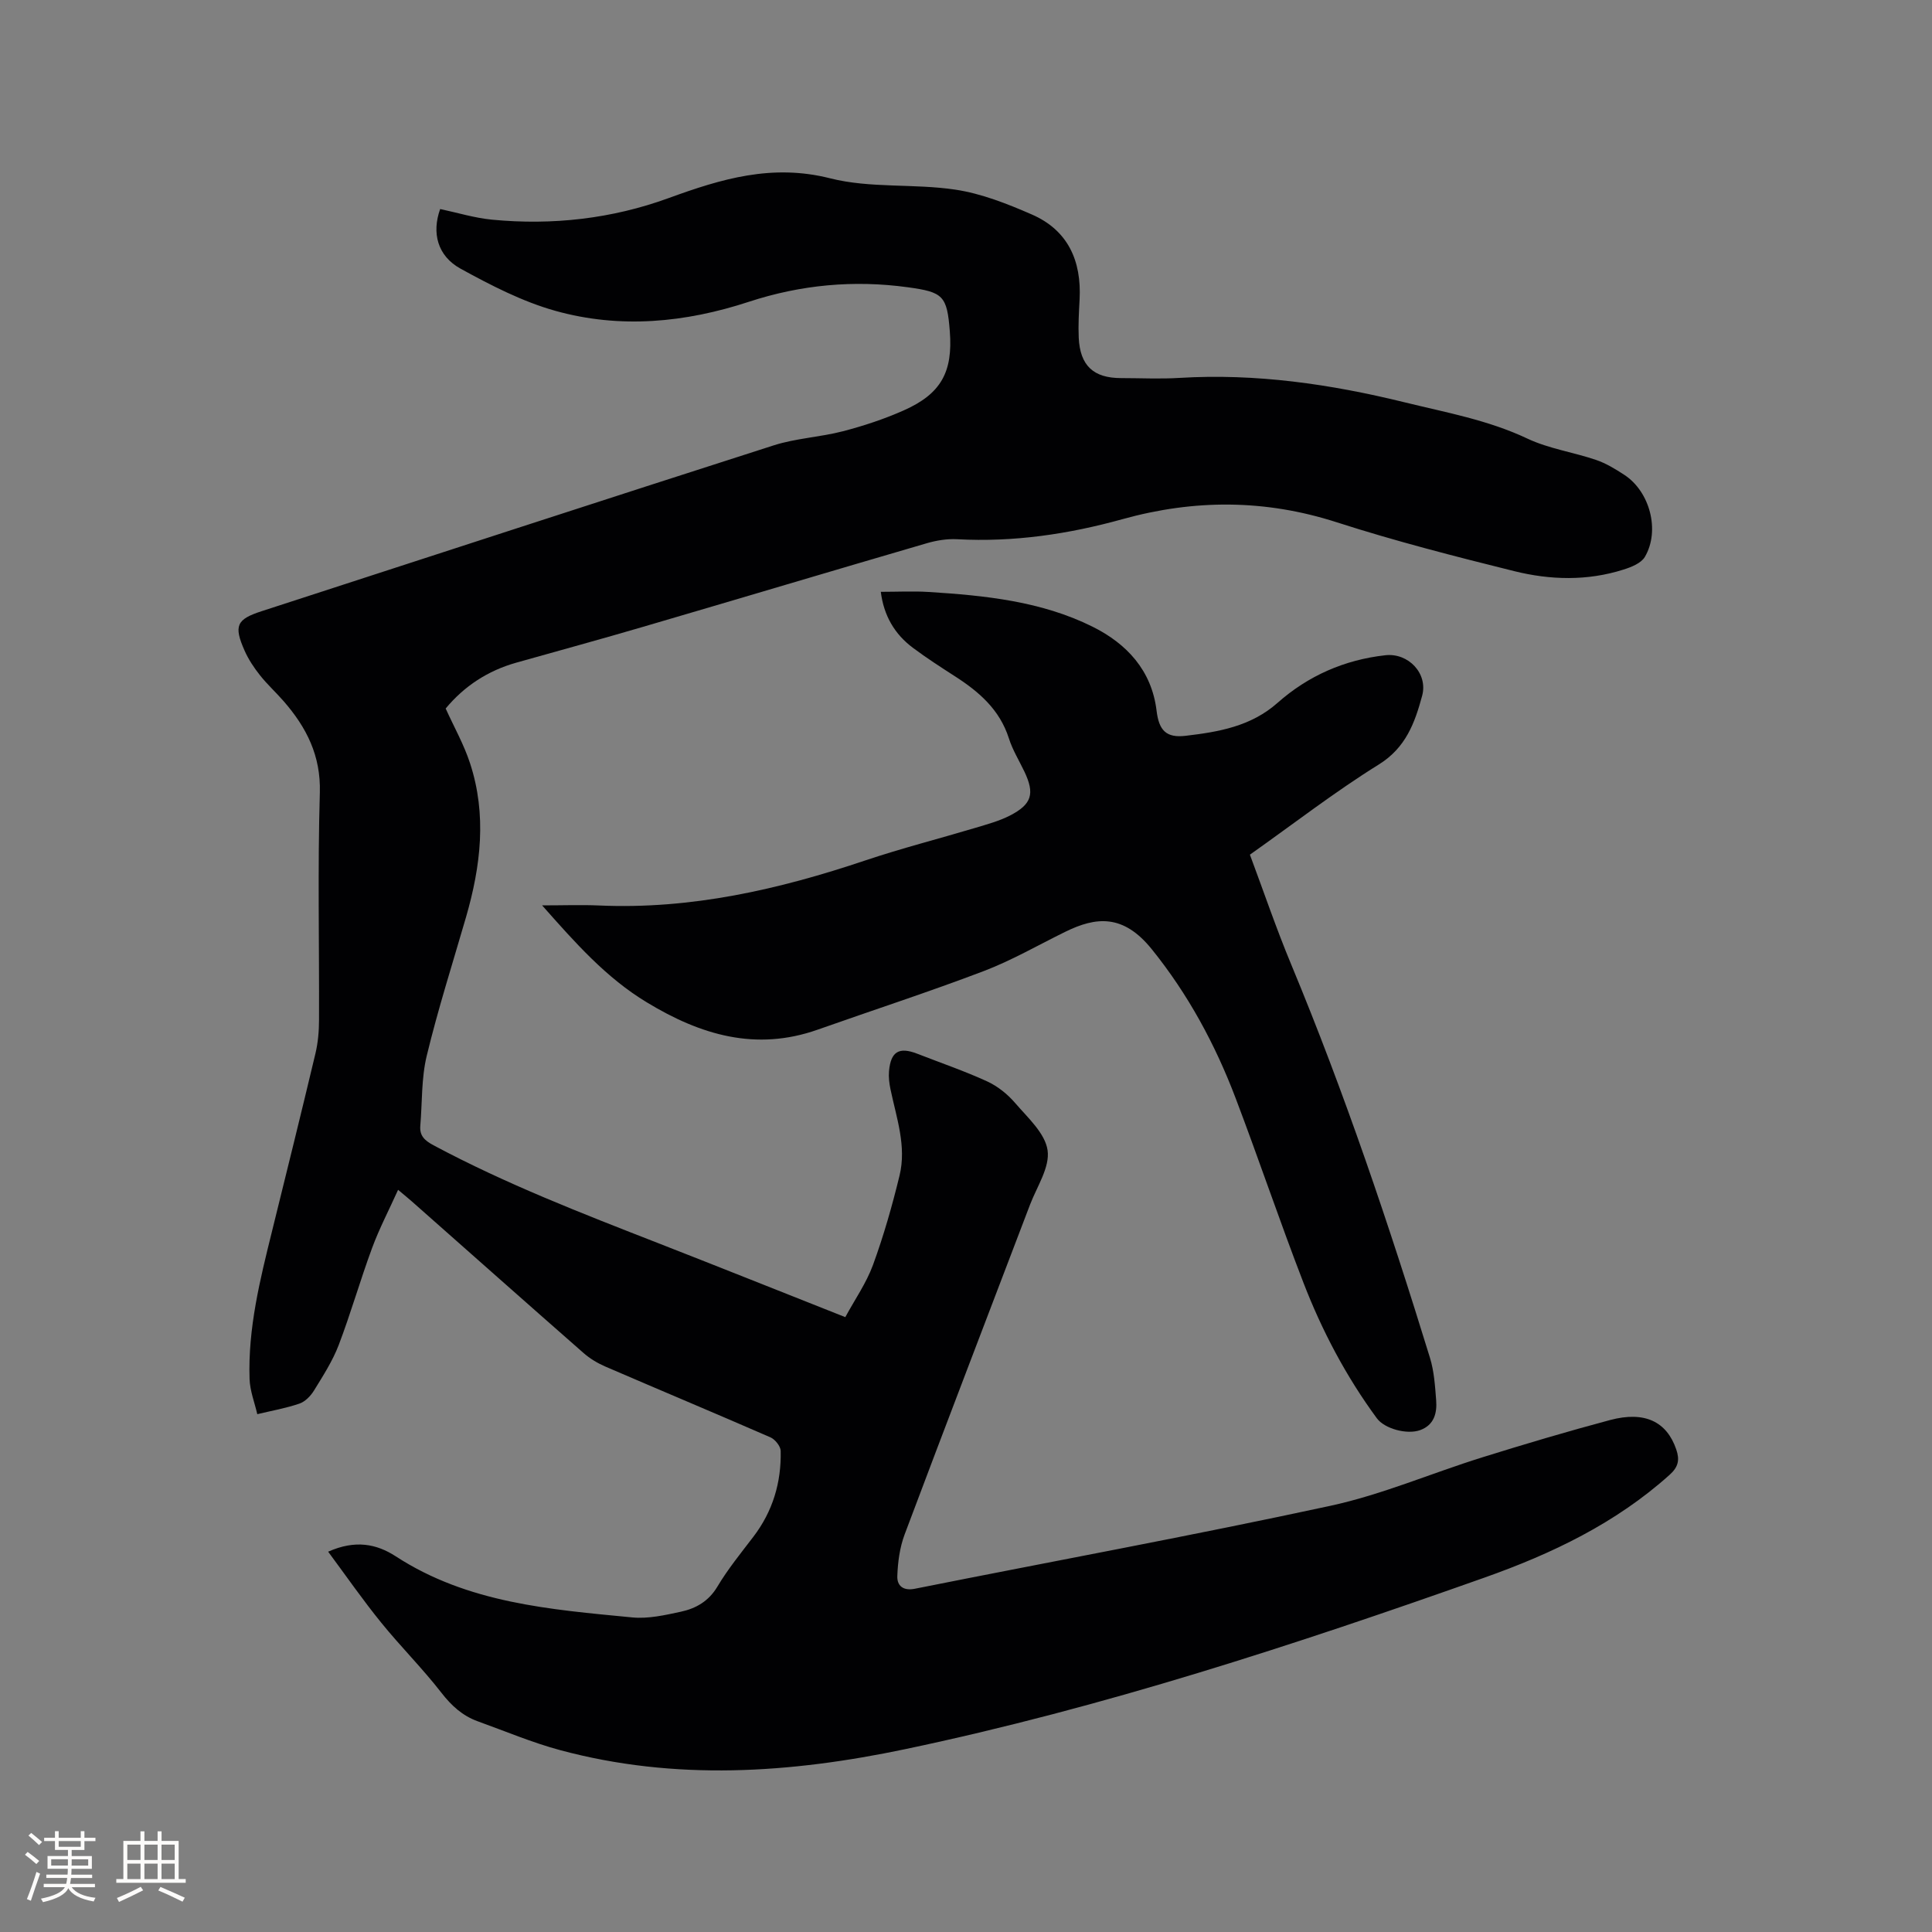 <svg enable-background="new 0 0 400 400" viewBox="0 0 400 400" xmlns="http://www.w3.org/2000/svg"><rect x="0" y="0" width="400" height="400" fill="#808080" stroke="none"/><path d="m67.94 321.26c5.63-2.5 10.02-1.62 14.01.97 14.92 9.7 32.01 11 48.96 12.64 3.29.32 6.76-.47 10.05-1.18 3.11-.67 5.76-2.16 7.57-5.2 2.16-3.62 4.86-6.93 7.43-10.3 4.03-5.27 5.82-11.26 5.67-17.8-.02-.97-1.16-2.39-2.13-2.81-11.35-4.95-22.78-9.73-34.15-14.64-1.62-.7-3.21-1.65-4.53-2.81-11.88-10.42-23.69-20.91-35.53-31.37-.78-.69-1.59-1.34-2.87-2.42-1.9 4.21-3.9 8.03-5.38 12.04-2.46 6.65-4.4 13.49-6.92 20.11-1.27 3.31-3.25 6.38-5.12 9.42-.69 1.12-1.84 2.3-3.03 2.7-2.82.96-5.79 1.48-8.7 2.18-.56-2.42-1.52-4.84-1.6-7.28-.35-10.5 2.17-20.59 4.67-30.68 3.02-12.23 6.05-24.46 8.97-36.72.53-2.24.74-4.61.74-6.92.06-15.69-.29-31.4.17-47.08.22-7.66-2.76-13.49-7.47-18.91-1.6-1.84-3.42-3.49-4.93-5.4-1.24-1.56-2.38-3.28-3.18-5.09-2.29-5.17-1.66-6.49 3.53-8.17 35.34-11.47 70.65-23 106.04-34.34 4.6-1.47 9.59-1.69 14.29-2.91 4.28-1.11 8.54-2.52 12.58-4.31 7.75-3.43 10.22-7.95 9.57-16.36-.57-7.4-1.38-8.14-8.66-9.14-11.23-1.55-22.2-.52-32.94 3-13.2 4.33-26.66 5.62-40.05 1.88-6.83-1.91-13.35-5.28-19.62-8.72-4.84-2.65-6.01-7.45-4.25-12.36 3.57.75 7.11 1.85 10.73 2.2 12.5 1.2 24.82-.18 36.58-4.47 10.91-3.98 21.41-7.14 33.44-4.09 8.29 2.1 17.32 1.06 25.89 2.34 5.43.81 10.78 2.93 15.87 5.15 7.49 3.27 10.29 9.6 9.88 17.56-.14 2.65-.3 5.31-.18 7.95.27 5.79 3.06 8.36 8.77 8.36 4.03 0 8.07.21 12.09-.04 15.81-.96 31.23 1.28 46.55 5.04 8.62 2.12 17.33 3.67 25.49 7.53 4.43 2.09 9.5 2.81 14.2 4.41 2.07.7 4.03 1.9 5.88 3.11 5.28 3.46 7.42 11.55 4.23 16.97-.77 1.31-2.81 2.12-4.44 2.63-7.48 2.38-15.14 2.17-22.6.32-12.32-3.06-24.65-6.22-36.73-10.11-14.84-4.78-29.49-4.79-44.39-.65-11.17 3.1-22.56 4.79-34.23 4.15-2.06-.11-4.24.24-6.24.82-19.61 5.72-39.18 11.58-58.79 17.32-8.72 2.56-17.5 4.95-26.25 7.42-5.88 1.66-10.75 4.84-14.61 9.49 1.74 3.84 3.78 7.45 5.04 11.31 3.51 10.68 2.23 21.33-.83 31.9-2.77 9.55-5.8 19.04-8.13 28.69-1.13 4.66-.92 9.65-1.33 14.49-.18 2.1.94 3.07 2.74 4.04 14.98 8.01 30.78 14.12 46.56 20.28 12.72 4.97 25.4 10.04 38.69 15.3 1.95-3.61 4.34-7.02 5.73-10.8 2.21-6.04 3.98-12.26 5.5-18.51 1.48-6.08-.64-11.96-1.87-17.85-.26-1.23-.42-2.53-.31-3.77.37-4.07 2.08-5.07 5.84-3.61 4.83 1.88 9.76 3.57 14.46 5.72 2.18 1 4.24 2.65 5.81 4.48 2.61 3.04 6.21 6.26 6.72 9.79.51 3.51-2.21 7.53-3.64 11.28-8.66 22.75-17.4 45.48-25.96 68.27-1.01 2.7-1.41 5.73-1.51 8.62-.07 1.94 1.15 3.11 3.65 2.61 28.66-5.72 57.41-10.99 85.97-17.16 10.7-2.31 20.94-6.75 31.45-10.03 8.79-2.74 17.62-5.37 26.51-7.74 7.18-1.91 11.73.35 13.69 6.09.73 2.13.46 3.61-1.37 5.25-11.18 10.05-24.42 16.36-38.37 21.3-39.33 13.93-78.96 26.9-119.88 35.5-23.82 5-47.64 6.61-71.45.21-5.8-1.56-11.39-3.93-17.06-5.97-3.17-1.14-5.46-3.24-7.56-5.95-3.89-5.01-8.42-9.52-12.42-14.46-3.75-4.61-7.17-9.54-11-14.71z" fill="#010103"/><path d="m112.24 187.45c4.41 0 8.1-.14 11.77.02 19.05.85 37.22-3.3 55.12-9.32 7.51-2.52 15.21-4.48 22.8-6.75 2.42-.73 4.92-1.4 7.15-2.54 4.57-2.35 5.18-4.53 3.02-9.09-1.09-2.29-2.46-4.5-3.22-6.9-1.9-5.95-6.19-9.66-11.18-12.86-2.94-1.89-5.88-3.79-8.68-5.88-3.81-2.84-6.04-6.67-6.66-11.6 3.42 0 6.66-.17 9.88.03 11.67.73 23.35 1.91 33.96 7.19 7.04 3.5 12.25 9.02 13.26 17.42.49 4.04 1.98 5.65 6.01 5.17 6.81-.8 13.52-1.94 19.04-6.83 6.33-5.6 13.85-8.91 22.32-9.85 4.74-.53 8.86 3.77 7.61 8.39-1.51 5.58-3.36 10.74-8.97 14.23-9.07 5.63-17.55 12.21-26.69 18.67 2.84 7.6 5.45 15.29 8.57 22.78 11.06 26.61 20.24 53.87 28.71 81.39.86 2.79 1.05 5.82 1.28 8.76.21 2.66-.4 5.15-3.31 6.21-2.74.99-7.37-.29-8.96-2.44-6.38-8.67-11.37-18.14-15.23-28.14-4.88-12.63-9.2-25.47-14.01-38.13-4.23-11.14-9.84-21.53-17.38-30.87-5.9-7.3-11.51-6.73-17.92-3.58-5.6 2.75-11.05 5.91-16.85 8.12-11.36 4.32-22.93 8.08-34.39 12.13-12.82 4.53-24.27 1.08-35.35-5.64-8.43-5.08-14.78-12.28-21.7-20.09z" fill="#010103"/><g fill="#fcfbfa"><path d="m5.17 384 .55-.58c.85.61 1.65 1.24 2.4 1.87l-.59.64c-.83-.73-1.62-1.38-2.36-1.93m1.22 9.53-.82-.34c.71-1.76 1.37-3.64 1.98-5.63.24.13.5.25.76.36-.6 1.67-1.24 3.54-1.92 5.61m-.5-13.5.57-.54c.56.44 1.31 1.06 2.26 1.87l-.64.64c-.68-.66-1.41-1.32-2.19-1.97m3.25.46h2.24v-1.36h.77v1.36h4.57v-1.36h.76v1.36h2.28v.69h-2.28v1.84h-2.64v1.26h4.18v2.64h-4.21c0 .45-.02.86-.05 1.21h4.32v.69h-4.38c-.04.34-.1.75-.19 1.22h5.15v.69h-4.82c.87 1.19 2.51 1.92 4.93 2.19-.17.31-.3.57-.37.76-2.77-.49-4.52-1.41-5.26-2.76-.56 1.26-2.3 2.23-5.24 2.9-.12-.24-.26-.48-.43-.72 2.73-.55 4.38-1.34 4.96-2.38h-4.38v-.69h4.65c.1-.38.17-.79.21-1.22h-4.32v-.69h4.4c.03-.34.05-.75.05-1.21h-4.2v-2.64h4.23v-1.26h-2.69v-1.84h-2.24zm1.46 4.46v1.29h3.45c.01-.4.02-.57.01-.53v-.32-.45h-3.46zm1.55-2.59h4.57v-1.19h-4.57zm6.11 2.59h-3.42v.77c-.01.19-.01.37-.02.53h3.44z"/><path d="m32.63 379.16h.82v1.98h3.54v7.89h1.46v.78h-14.37v-.78h1.46v-7.89h3.54v-1.98h.82v1.98h2.73zm-3.49 11.48.5.73c-1.61.82-3.28 1.63-5 2.41-.13-.27-.28-.55-.44-.82 1.75-.72 3.4-1.49 4.94-2.32m-2.78-5.55h2.73v-3.18h-2.73zm0 3.95h2.73v-3.2h-2.73zm3.54-3.95h2.73v-3.18h-2.73zm0 3.95h2.73v-3.2h-2.73zm7.89 4.68c-1.84-.92-3.51-1.7-5.02-2.32l.45-.73c1.89.8 3.57 1.55 5.04 2.23zm-1.62-11.81h-2.73v3.18h2.73zm-2.73 7.13h2.73v-3.2h-2.73z"/></g></svg>